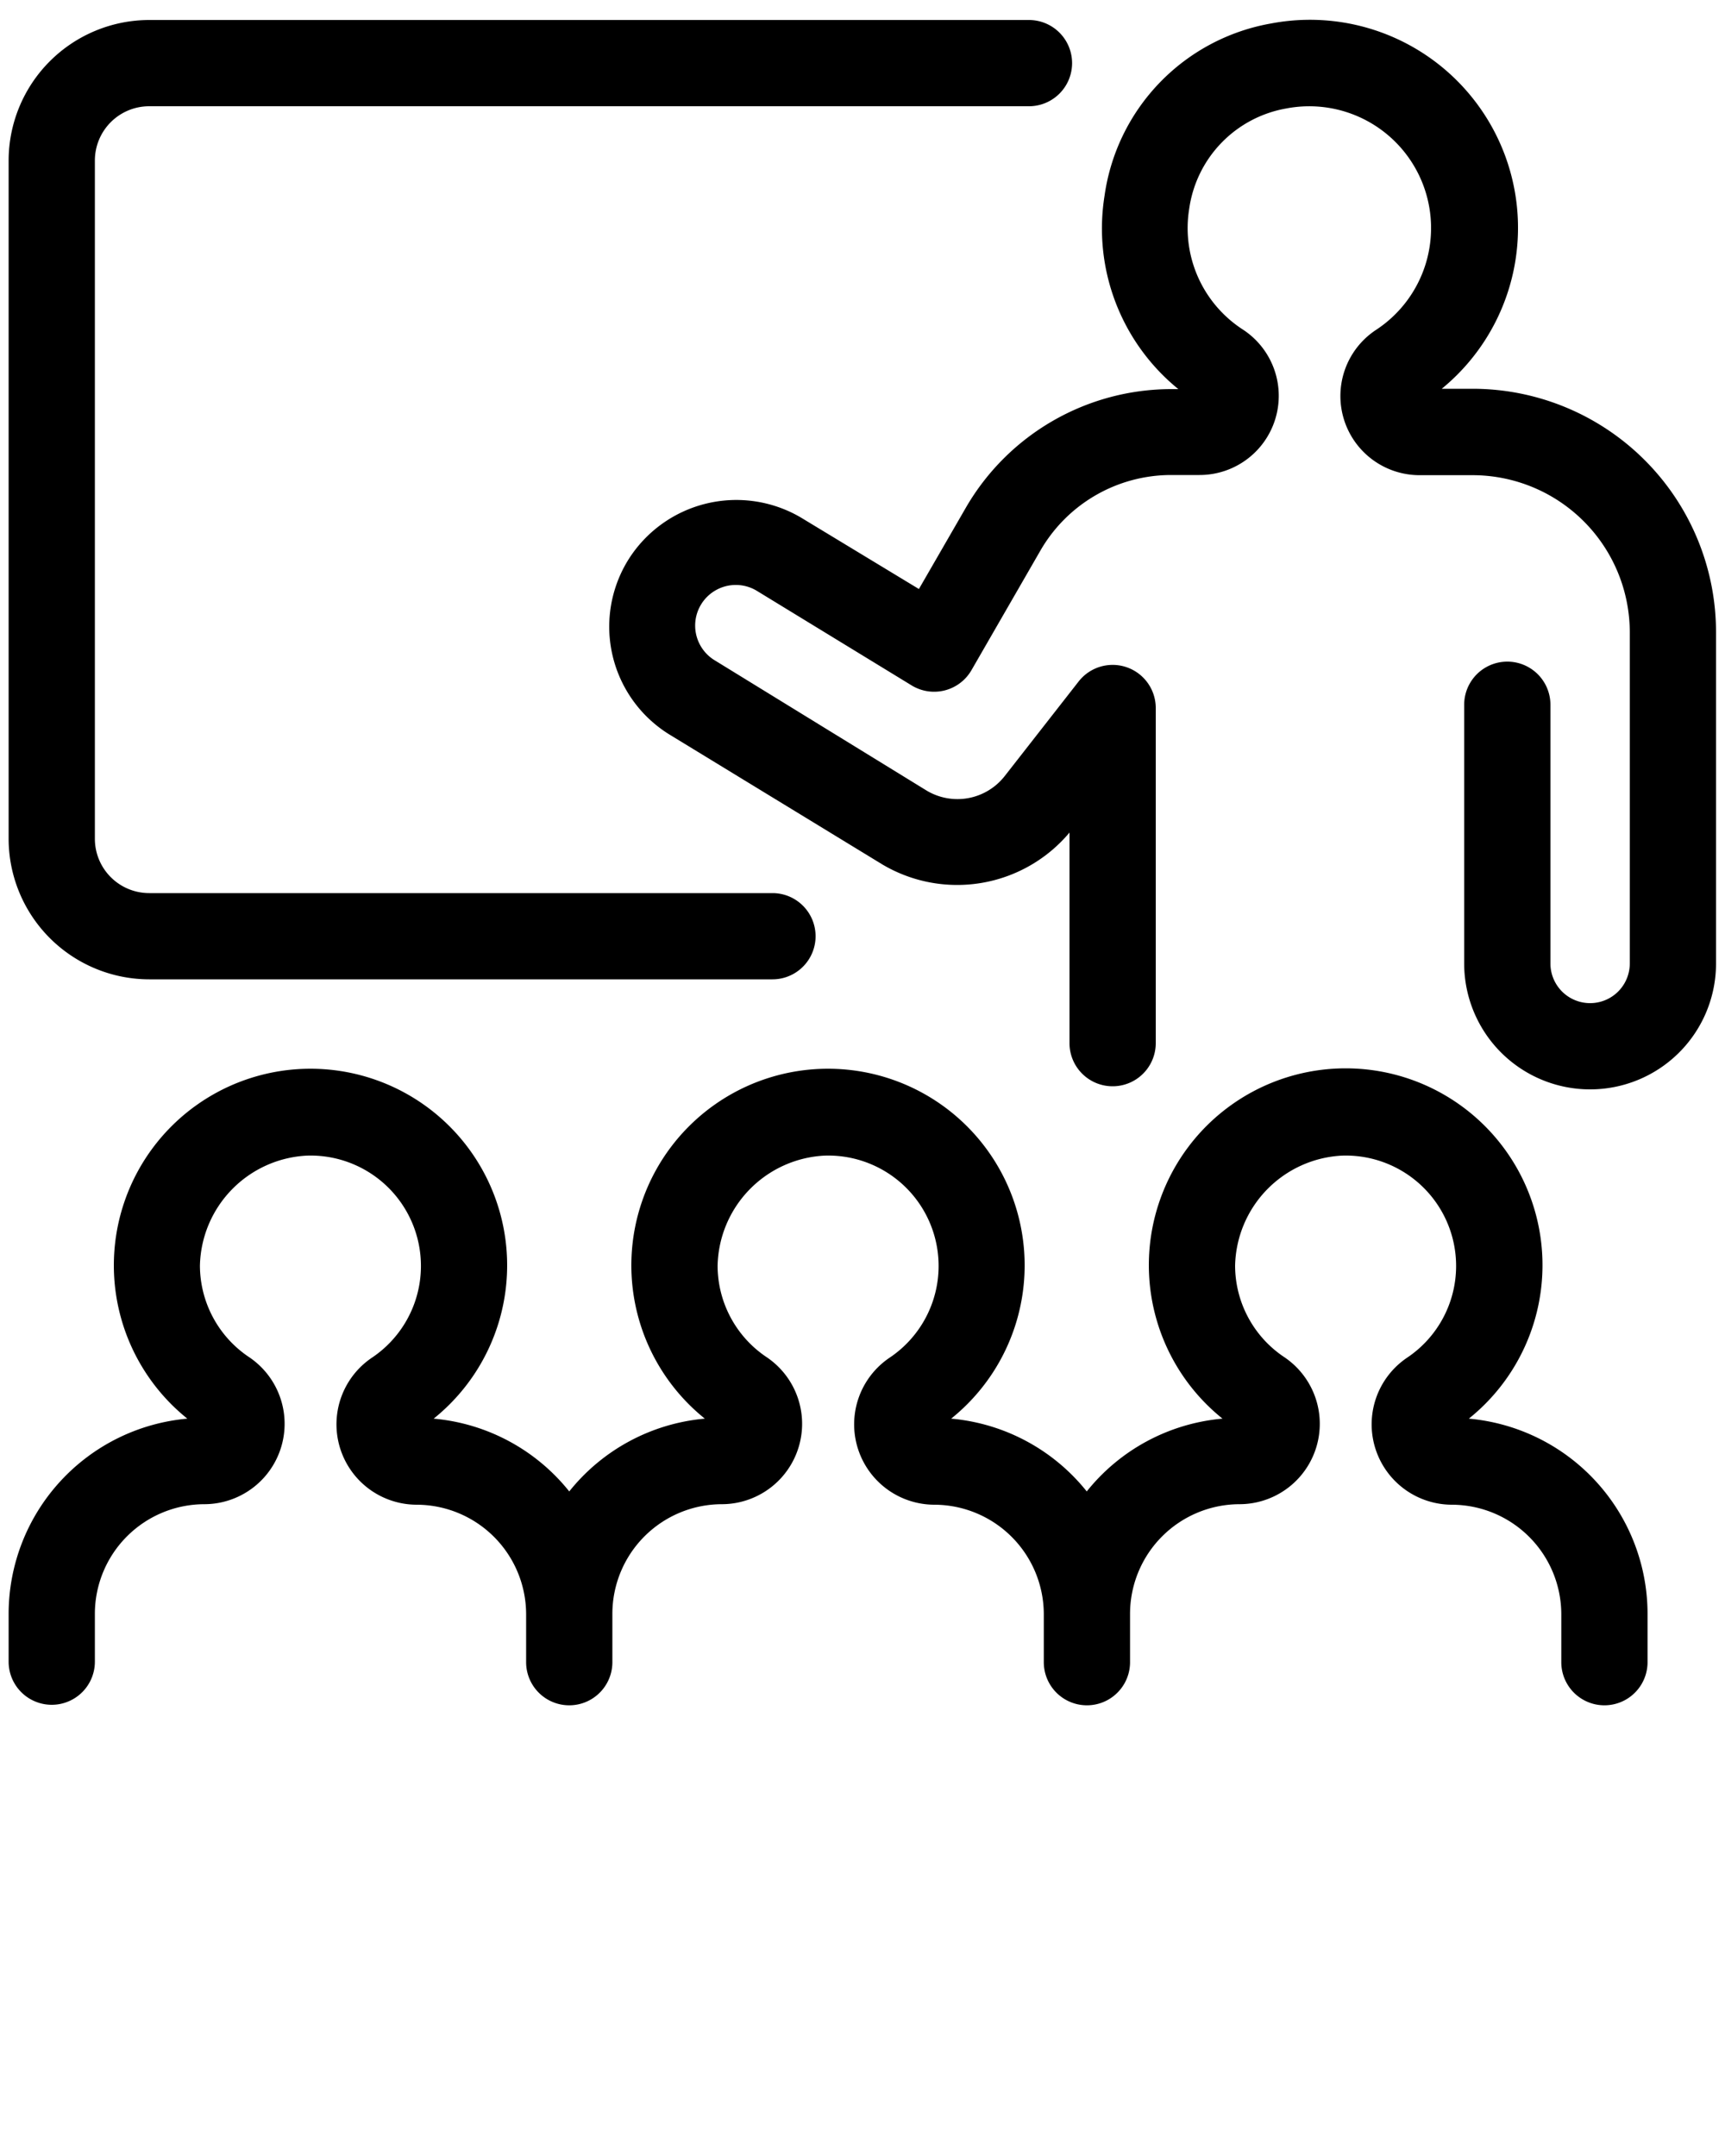 <svg xmlns="http://www.w3.org/2000/svg" data-name="Layer 1" viewBox="0 0 100 125" x="0px" y="0px"><title>Artboard 9</title><path d="M85.39,22.54H83.58A12.06,12.06,0,0,0,73.69,1.36a11.81,11.81,0,0,0-9.66,10,12,12,0,0,0,4.28,11.2h-.4A13.77,13.77,0,0,0,56,29.42l-2.73,4.73L46.42,30a7.39,7.39,0,0,0-10,2.46,7.35,7.35,0,0,0,2.46,10.17l12.29,7.5A8.5,8.5,0,0,0,62,48.27V60.48a2.5,2.5,0,0,0,5,0V41.05a2.5,2.5,0,0,0-4.47-1.54L58.24,45a3.48,3.48,0,0,1-4.5.85L41.46,38.3a2.35,2.35,0,0,1,2.39-4.06l9,5.5a2.5,2.5,0,0,0,3.47-.89l4-6.94a8.75,8.75,0,0,1,7.56-4.37h1.66a4.59,4.59,0,0,0,2.5-8.44,7,7,0,0,1-3.1-7,6.88,6.88,0,0,1,5.62-5.81,7.06,7.06,0,0,1,5.22,12.83,4.59,4.59,0,0,0,2.52,8.43h3.07a9.12,9.12,0,0,1,9.11,9.11v19.2a2.3,2.3,0,1,1-4.6,0v-15a2.5,2.5,0,0,0-5,0v15a7.3,7.3,0,1,0,14.6,0V36.65A14.12,14.12,0,0,0,85.39,22.54Z"/><path d="M3,98.84a2.5,2.5,0,0,0,2.5-2.5V93.56a6.36,6.36,0,0,1,6.35-6.35,4.66,4.66,0,0,0,2.57-8.54,6.4,6.4,0,0,1-2.83-5.29A6.53,6.53,0,0,1,17.8,67a6.4,6.4,0,0,1,3.77,11.71,4.66,4.66,0,0,0,2.58,8.53,6.36,6.36,0,0,1,6.35,6.35v2.78a2.5,2.5,0,0,0,5,0V93.56a6.36,6.36,0,0,1,6.35-6.35,4.66,4.66,0,0,0,2.57-8.54,6.39,6.39,0,0,1-2.82-5.29A6.53,6.53,0,0,1,47.81,67a6.4,6.4,0,0,1,3.77,11.71,4.66,4.66,0,0,0,2.58,8.53,6.36,6.36,0,0,1,6.35,6.35v2.78a2.5,2.5,0,0,0,5,0V93.56a6.36,6.36,0,0,1,6.35-6.35,4.66,4.66,0,0,0,2.57-8.54,6.39,6.39,0,0,1-2.83-5.29A6.53,6.53,0,0,1,77.81,67a6.4,6.4,0,0,1,3.77,11.71,4.66,4.66,0,0,0,2.58,8.53,6.36,6.36,0,0,1,6.35,6.35v2.78a2.5,2.5,0,1,0,5,0V93.56A11.37,11.37,0,0,0,85.15,82.25a11.41,11.41,0,1,0-14.28,0A11.34,11.34,0,0,0,63,86.47a11.34,11.34,0,0,0-7.86-4.22,11.4,11.4,0,1,0-14.28,0A11.34,11.34,0,0,0,33,86.47a11.34,11.34,0,0,0-7.86-4.22,11.4,11.4,0,1,0-14.28,0A11.37,11.37,0,0,0,.5,93.56v2.78A2.5,2.5,0,0,0,3,98.84Z"/><path d="M8.65,6.16h51a2.5,2.5,0,0,0,0-5h-51A8.16,8.16,0,0,0,.5,9.3V48.63a8.16,8.16,0,0,0,8.15,8.15H44.78a2.5,2.5,0,0,0,0-5H8.65A3.15,3.15,0,0,1,5.5,48.63V9.3A3.15,3.15,0,0,1,8.65,6.16Z"/></svg>